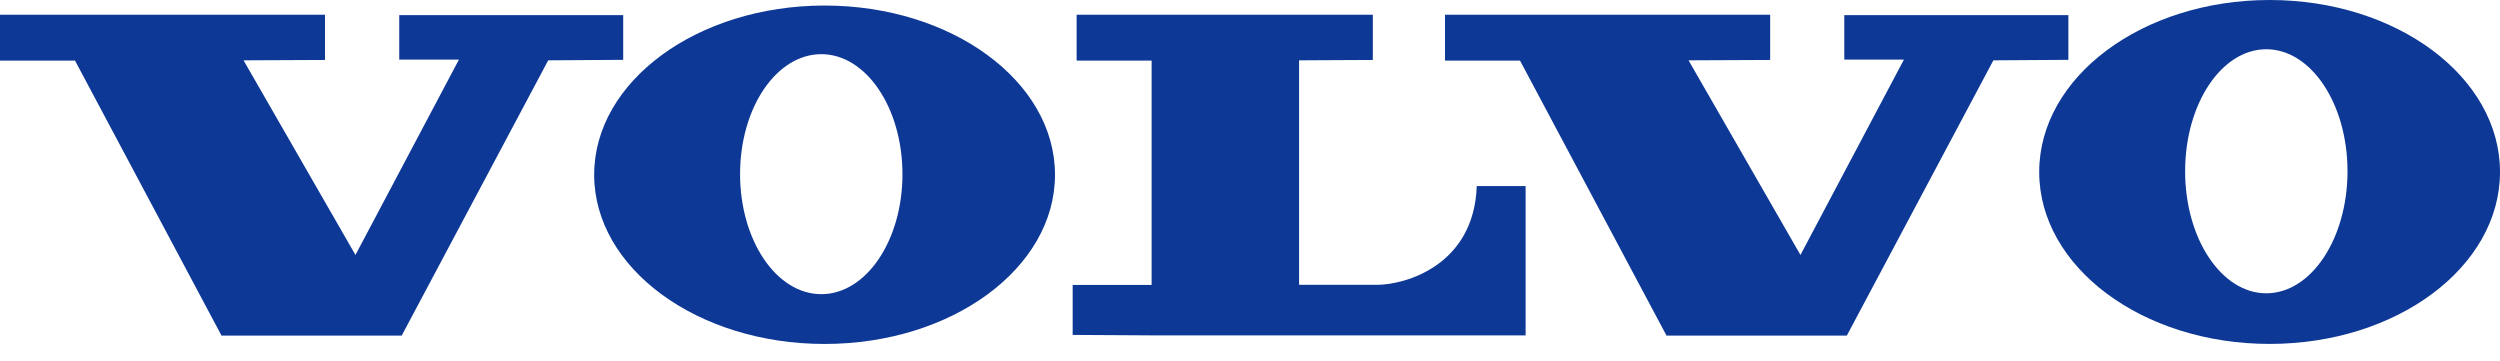 <svg width="180" height="26" viewBox="0 0 180 26" fill="none" xmlns="http://www.w3.org/2000/svg">
<path fill-rule="evenodd" clip-rule="evenodd" d="M0 1.062V4.362H5.4L15.948 24.162H28.923L39.471 4.344L44.871 4.308V1.089H28.746V4.293H33.042L25.593 18.357L17.535 4.344L23.4 4.317V1.062H0Z" fill="#0D3896"/>
<path fill-rule="evenodd" clip-rule="evenodd" d="M104.04 1.062V4.362H109.44L119.988 24.162H132.972L143.523 4.344L148.923 4.308V1.089H132.789V4.293H137.082L129.633 18.357L121.575 4.344L127.452 4.317V1.062H104.04Z" fill="#0D3896"/>
<path fill-rule="evenodd" clip-rule="evenodd" d="M77.517 1.062V4.362H82.917V20.514H77.232V24.114L82.932 24.147H109.845V13.395H106.326C106.134 19.095 101.202 20.508 99.126 20.508H93.534V4.344L98.844 4.317V1.062H77.517Z" fill="#0D3896"/>
<path fill-rule="evenodd" clip-rule="evenodd" d="M59.133 21.18C55.902 21.18 53.286 17.31 53.286 12.534C53.286 7.758 55.902 3.9 59.133 3.9C62.364 3.9 64.977 7.77 64.977 12.546C64.977 17.322 62.361 21.18 59.133 21.18ZM59.37 0.399C50.208 0.399 42.78 5.856 42.78 12.582C42.78 19.308 50.208 24.765 59.37 24.765C68.532 24.765 75.96 19.311 75.96 12.582C75.96 5.853 68.532 0.399 59.37 0.399Z" fill="#0D3896"/>
<path fill-rule="evenodd" clip-rule="evenodd" d="M163.173 21.117C159.945 21.117 157.329 17.184 157.329 12.33C157.329 7.476 159.945 3.546 163.173 3.546C166.401 3.546 169.02 7.479 169.02 12.33C169.02 17.181 166.404 21.117 163.173 21.117ZM163.413 0C154.248 0 146.823 5.544 146.823 12.381C146.823 19.218 154.248 24.762 163.413 24.762C172.578 24.762 180 19.218 180 12.381C180 5.544 172.572 0 163.413 0Z" fill="#0D3896"/>
</svg>
